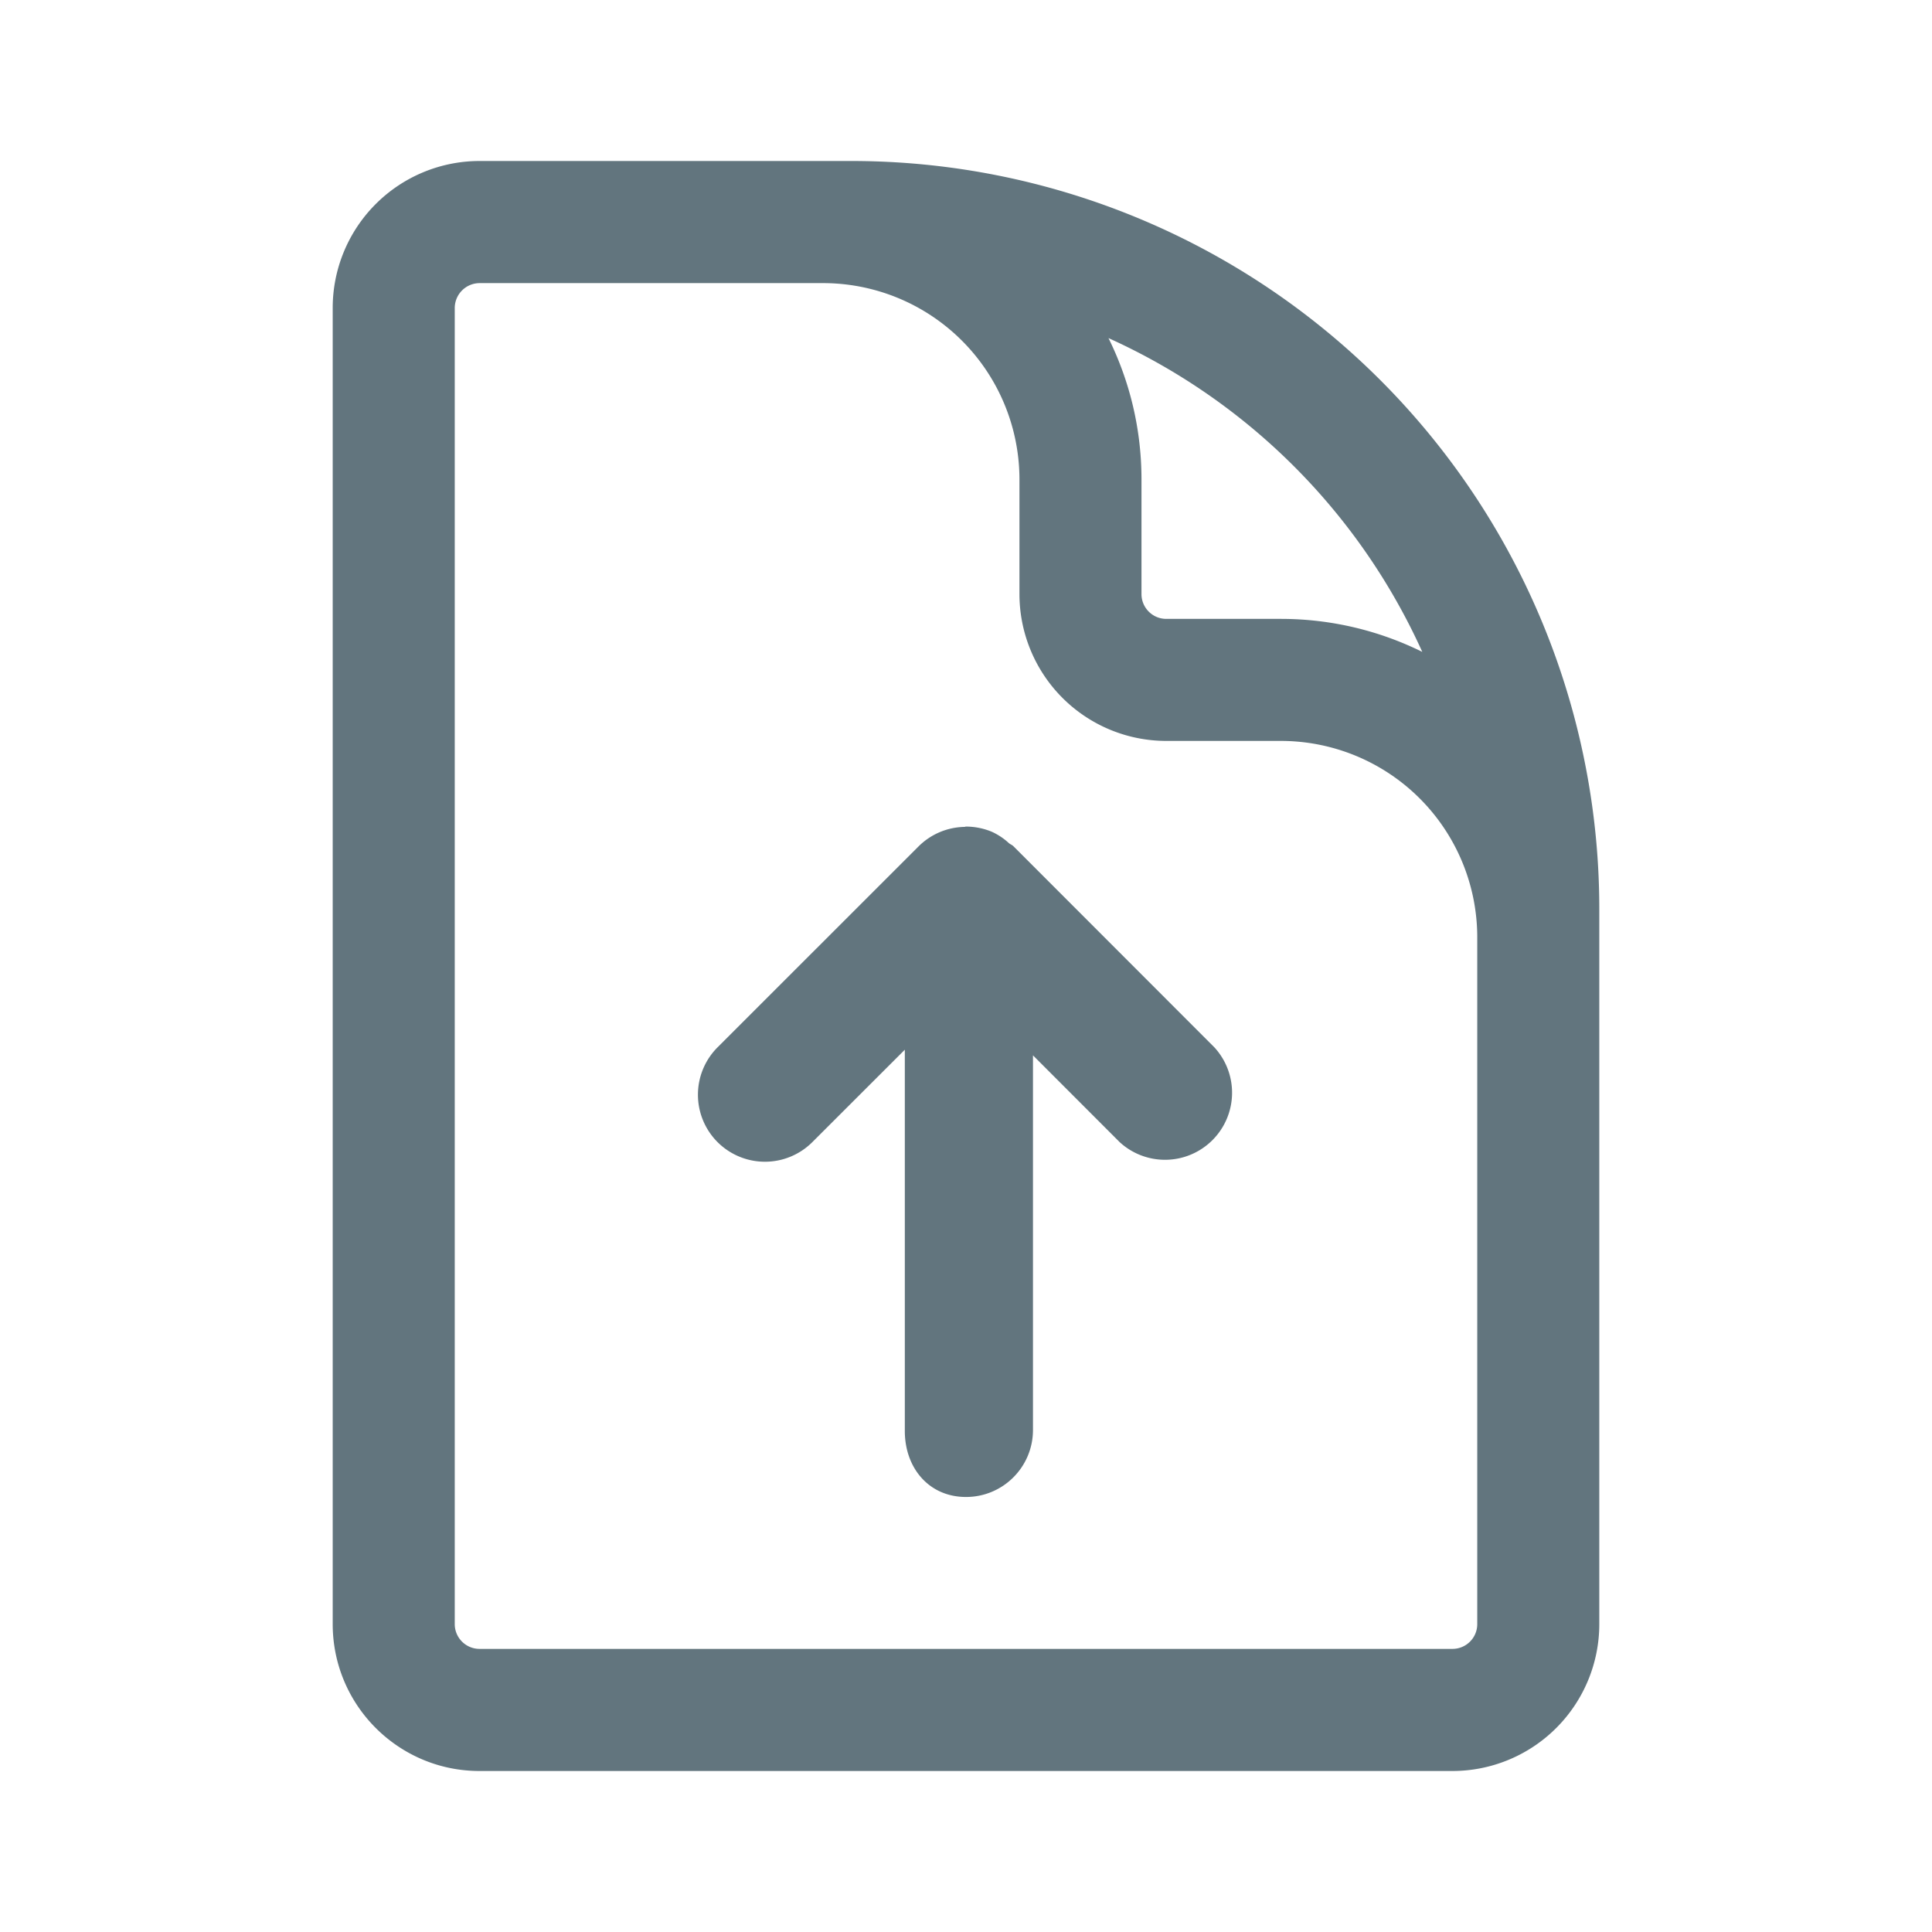 <svg xmlns="http://www.w3.org/2000/svg" fill="none" viewBox="0 0 24 24"><path fill="#62757E" fill-rule="evenodd" d="M8.914 14.188a.833.833 0 0 1 0-1.178l2.499-2.498a.83.83 0 0 1 .568-.24c.007 0 .012-.004.019-.004q.168.001.322.065a.8.8 0 0 1 .21.14c.017.015.04.022.057.039l2.496 2.498a.833.833 0 0 1-1.176 1.178l-1.077-1.078v4.653c0 .46-.372.833-.832.833s-.76-.36-.76-.82V13.04l-1.149 1.148a.833.833 0 0 1-1.177 0M5.957 3.517a.31.31 0 0 0-.308.308v16.35c0 .17.138.308.308.308h12.086c.17 0 .308-.137.308-.308v-8.53a2.44 2.44 0 0 0-2.44-2.441h-1.423a1.825 1.825 0 0 1-1.824-1.825V5.957a2.44 2.44 0 0 0-2.441-2.44zm0-1.517a1.825 1.825 0 0 0-1.824 1.825v16.35c0 1.008.817 1.825 1.824 1.825h12.086a1.825 1.825 0 0 0 1.824-1.825V11.29A9.29 9.29 0 0 0 10.578 2zm7.813 2.2c.262.53.41 1.126.41 1.757V7.38c0 .17.138.308.308.308h1.422c.631 0 1.228.148 1.758.41A7.8 7.8 0 0 0 13.77 4.2" clip-rule="evenodd"/></svg>